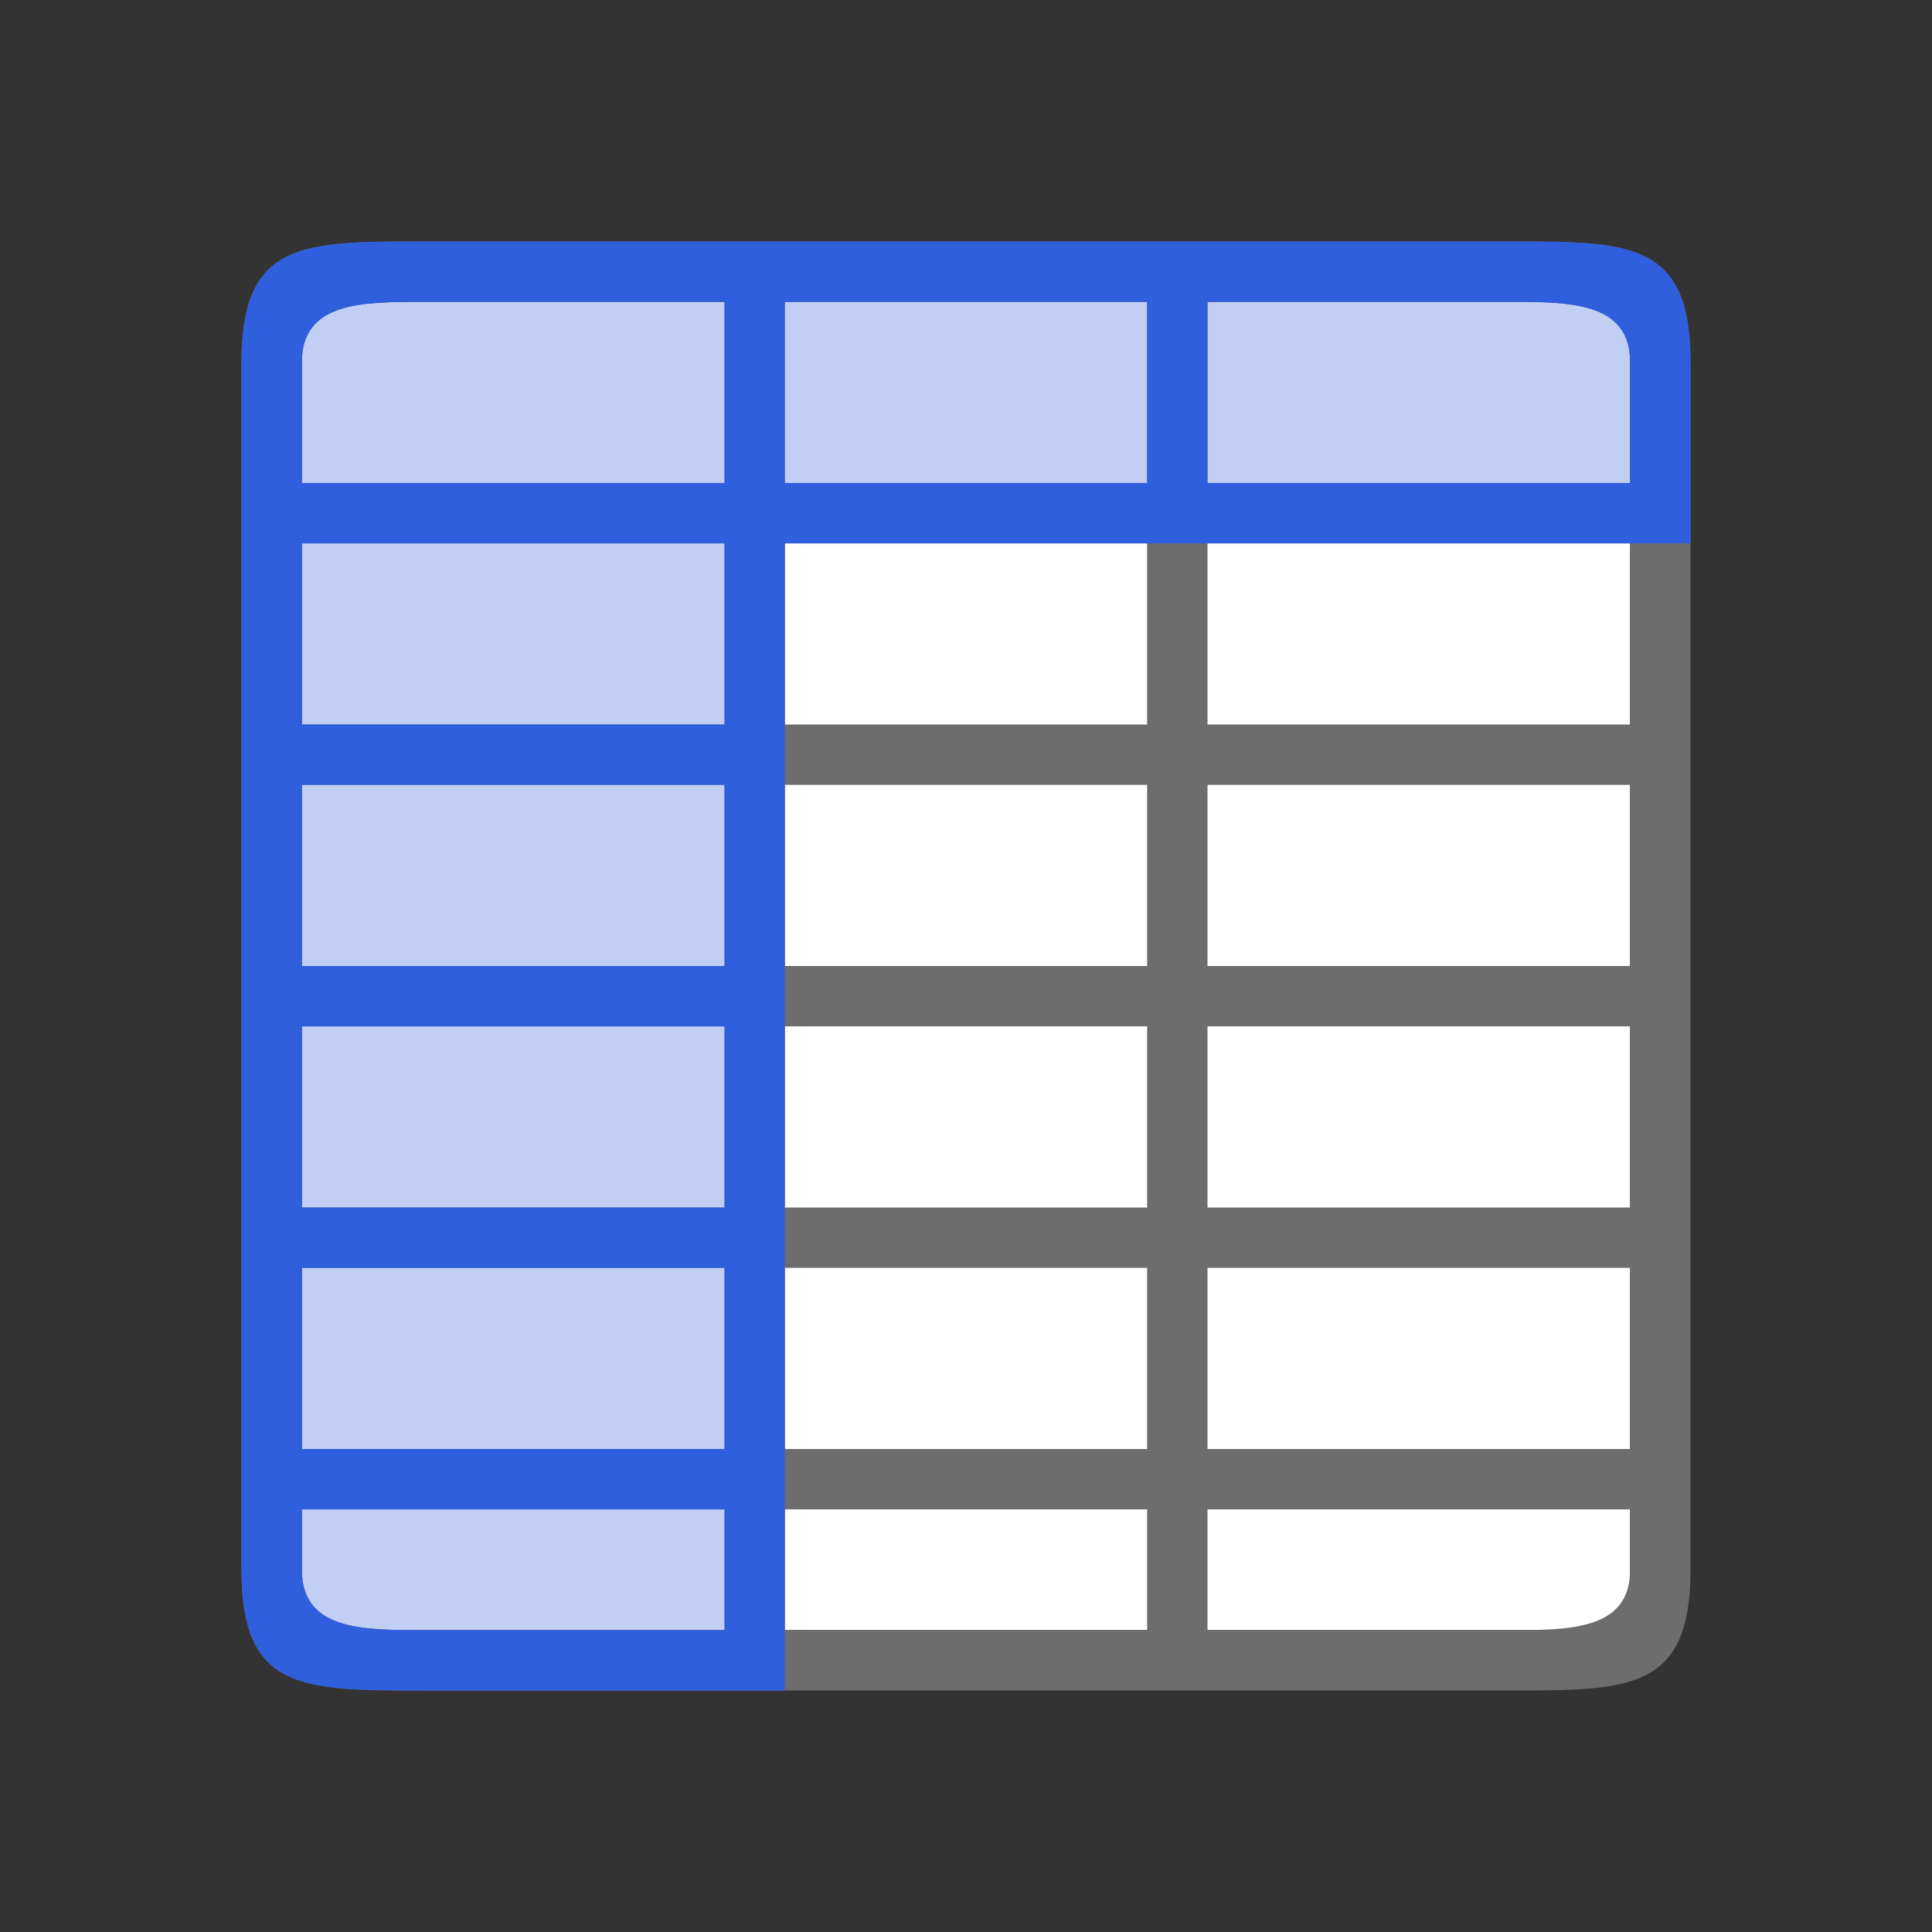 <?xml version="1.0" encoding="UTF-8" standalone="no"?>
<svg
   xmlns:dc="http://purl.org/dc/elements/1.1/"
   xmlns:cc="http://creativecommons.org/ns#"
   xmlns:rdf="http://www.w3.org/1999/02/22-rdf-syntax-ns#"
   xmlns:svg="http://www.w3.org/2000/svg"
   xmlns="http://www.w3.org/2000/svg"
   xmlns:sodipodi="http://sodipodi.sourceforge.net/DTD/sodipodi-0.dtd"
   xmlns:inkscape="http://www.inkscape.org/namespaces/inkscape"
   viewBox="0 0 32 32"
   version="1.1"
   id="svg4"
   sodipodi:docname="freezepanes.svg"
   inkscape:version="1.0.1 (3bc2e813f5, 2020-09-07)"
   inkscape:export-filename="/home/jupiter007/Libreoffice yaru theme fullcolor/build/cmd/32/freezepanes.png"
   inkscape:export-xdpi="95"
   inkscape:export-ydpi="95">
  <rect x="0" y="0" width="32" height="32" fill="#333333" stroke="none"/>
  <defs
     id="defs8" />
  <sodipodi:namedview
     pagecolor="#ffffff"
     bordercolor="#666666"
     borderopacity="1"
     objecttolerance="10"
     gridtolerance="10"
     guidetolerance="10"
     inkscape:pageopacity="0"
     inkscape:pageshadow="2"
     inkscape:window-width="1920"
     inkscape:window-height="1016"
     id="namedview6"
     showgrid="true"
     inkscape:zoom="7.375"
     inkscape:cx="63.295775"
     inkscape:cy="4.9084259"
     inkscape:window-x="0"
     inkscape:window-y="27"
     inkscape:window-maximized="1"
     inkscape:current-layer="svg4"
     inkscape:document-rotation="0">
    <inkscape:grid
       type="xygrid"
       id="grid817" />
  </sodipodi:namedview>
  <rect
     style="opacity:1;fill:#ffffff;fill-opacity:1;stroke:none;stroke-width:2;stroke-linecap:round;stroke-linejoin:round;stroke-miterlimit:4;stroke-dasharray:none;stroke-opacity:1"
     id="rect820"
     width="22"
     height="22"
     x="5"
     y="-27"
     transform="scale(1,-1)" />
  <path
     d="m 4,26 v -20 c 0,-2 1,-2 3,-2 h 18 c 2,0 3,0 3,2 v 20 c 0,2 -1,2 -3,2 h -18 c -2,0 -3,0 -3,-2 z m 1,0 c 0,1 1,1 2,1 h 5 v -2 h -7 z m 8,1 h 6 v -2 h -6 z m 7,0 h 5 c 1,0 2,0 2,-1 v -1 h -7 z m -15,-3 h 7 v -3 h -7 z m 8,0 h 6 v -3 h -6 z m 7,0 h 7 v -3 h -7 z m -15,-4 h 7 v -3 h -7 z m 8,0 h 6 v -3 h -6 z m 7,0 h 7 v -3 h -7 z m -15,-4 h 7 v -3 h -7 z m 8,0 h 6 v -3 h -6 z m 7,0 h 7 v -3 h -7 z m -15,-4 h 7 v -3 h -7 z m 8,0 h 6 v -3 h -6 z m 7,0 h 7 v -3 h -7 z m -15,-4 h 7 v -3 h -5 c -1,0 -2,0 -2,1 z m 8,0 h 6 v -3 h -6 z m 7,0 h 7 v -2 c 0,-1 -1,-1 -2,-1 h -5 z"
     id="path2"
     inkscape:connector-curvature="0"
     style="fill:#6d6d6d;fill-opacity:1"
     sodipodi:nodetypes="ccccccccccccccccccccccccccccccccccccccccccccccccccccccccccccccccccccccccccccccccccccccccccccccccccccccc" />
  <path
     id="path840"
     style="fill:#2f5fdd;fill-opacity:1"
     d="M 7 4 C 5 4 4 4 4 6 L 4 26 C 4 28 5 28 7 28 L 13 28 L 13 27 L 13 25 L 13 24 L 13 21 L 13 20 L 13 17 L 13 16 L 13 13 L 13 12 L 13 9 L 19 9 L 20 9 L 27 9 L 28 9 L 28 6 C 28 4 27 4 25 4 L 7 4 z M 7 5 L 12 5 L 12 8 L 5 8 L 5 6 C 5 5 6 5 7 5 z M 13 5 L 19 5 L 19 8 L 13 8 L 13 5 z M 20 5 L 25 5 C 26 5 27 5 27 6 L 27 8 L 20 8 L 20 5 z M 5 9 L 12 9 L 12 12 L 5 12 L 5 9 z M 5 13 L 12 13 L 12 16 L 5 16 L 5 13 z M 5 17 L 12 17 L 12 20 L 5 20 L 5 17 z M 5 21 L 12 21 L 12 24 L 5 24 L 5 21 z M 5 25 L 12 25 L 12 27 L 7 27 C 6 27 5 27 5 26 L 5 25 z " />
  <rect
     style="fill:#2f5fdd;fill-opacity:1;fill-rule:evenodd;stroke-linejoin:round;opacity:0.3"
     id="rect850"
     width="7"
     height="22"
     x="5"
     y="5" />
  <rect
     style="opacity:0.3;fill:#2f5fdd;fill-opacity:1;fill-rule:evenodd;stroke-linejoin:round"
     id="rect852"
     width="14"
     height="3"
     x="13"
     y="5" />
</svg>
